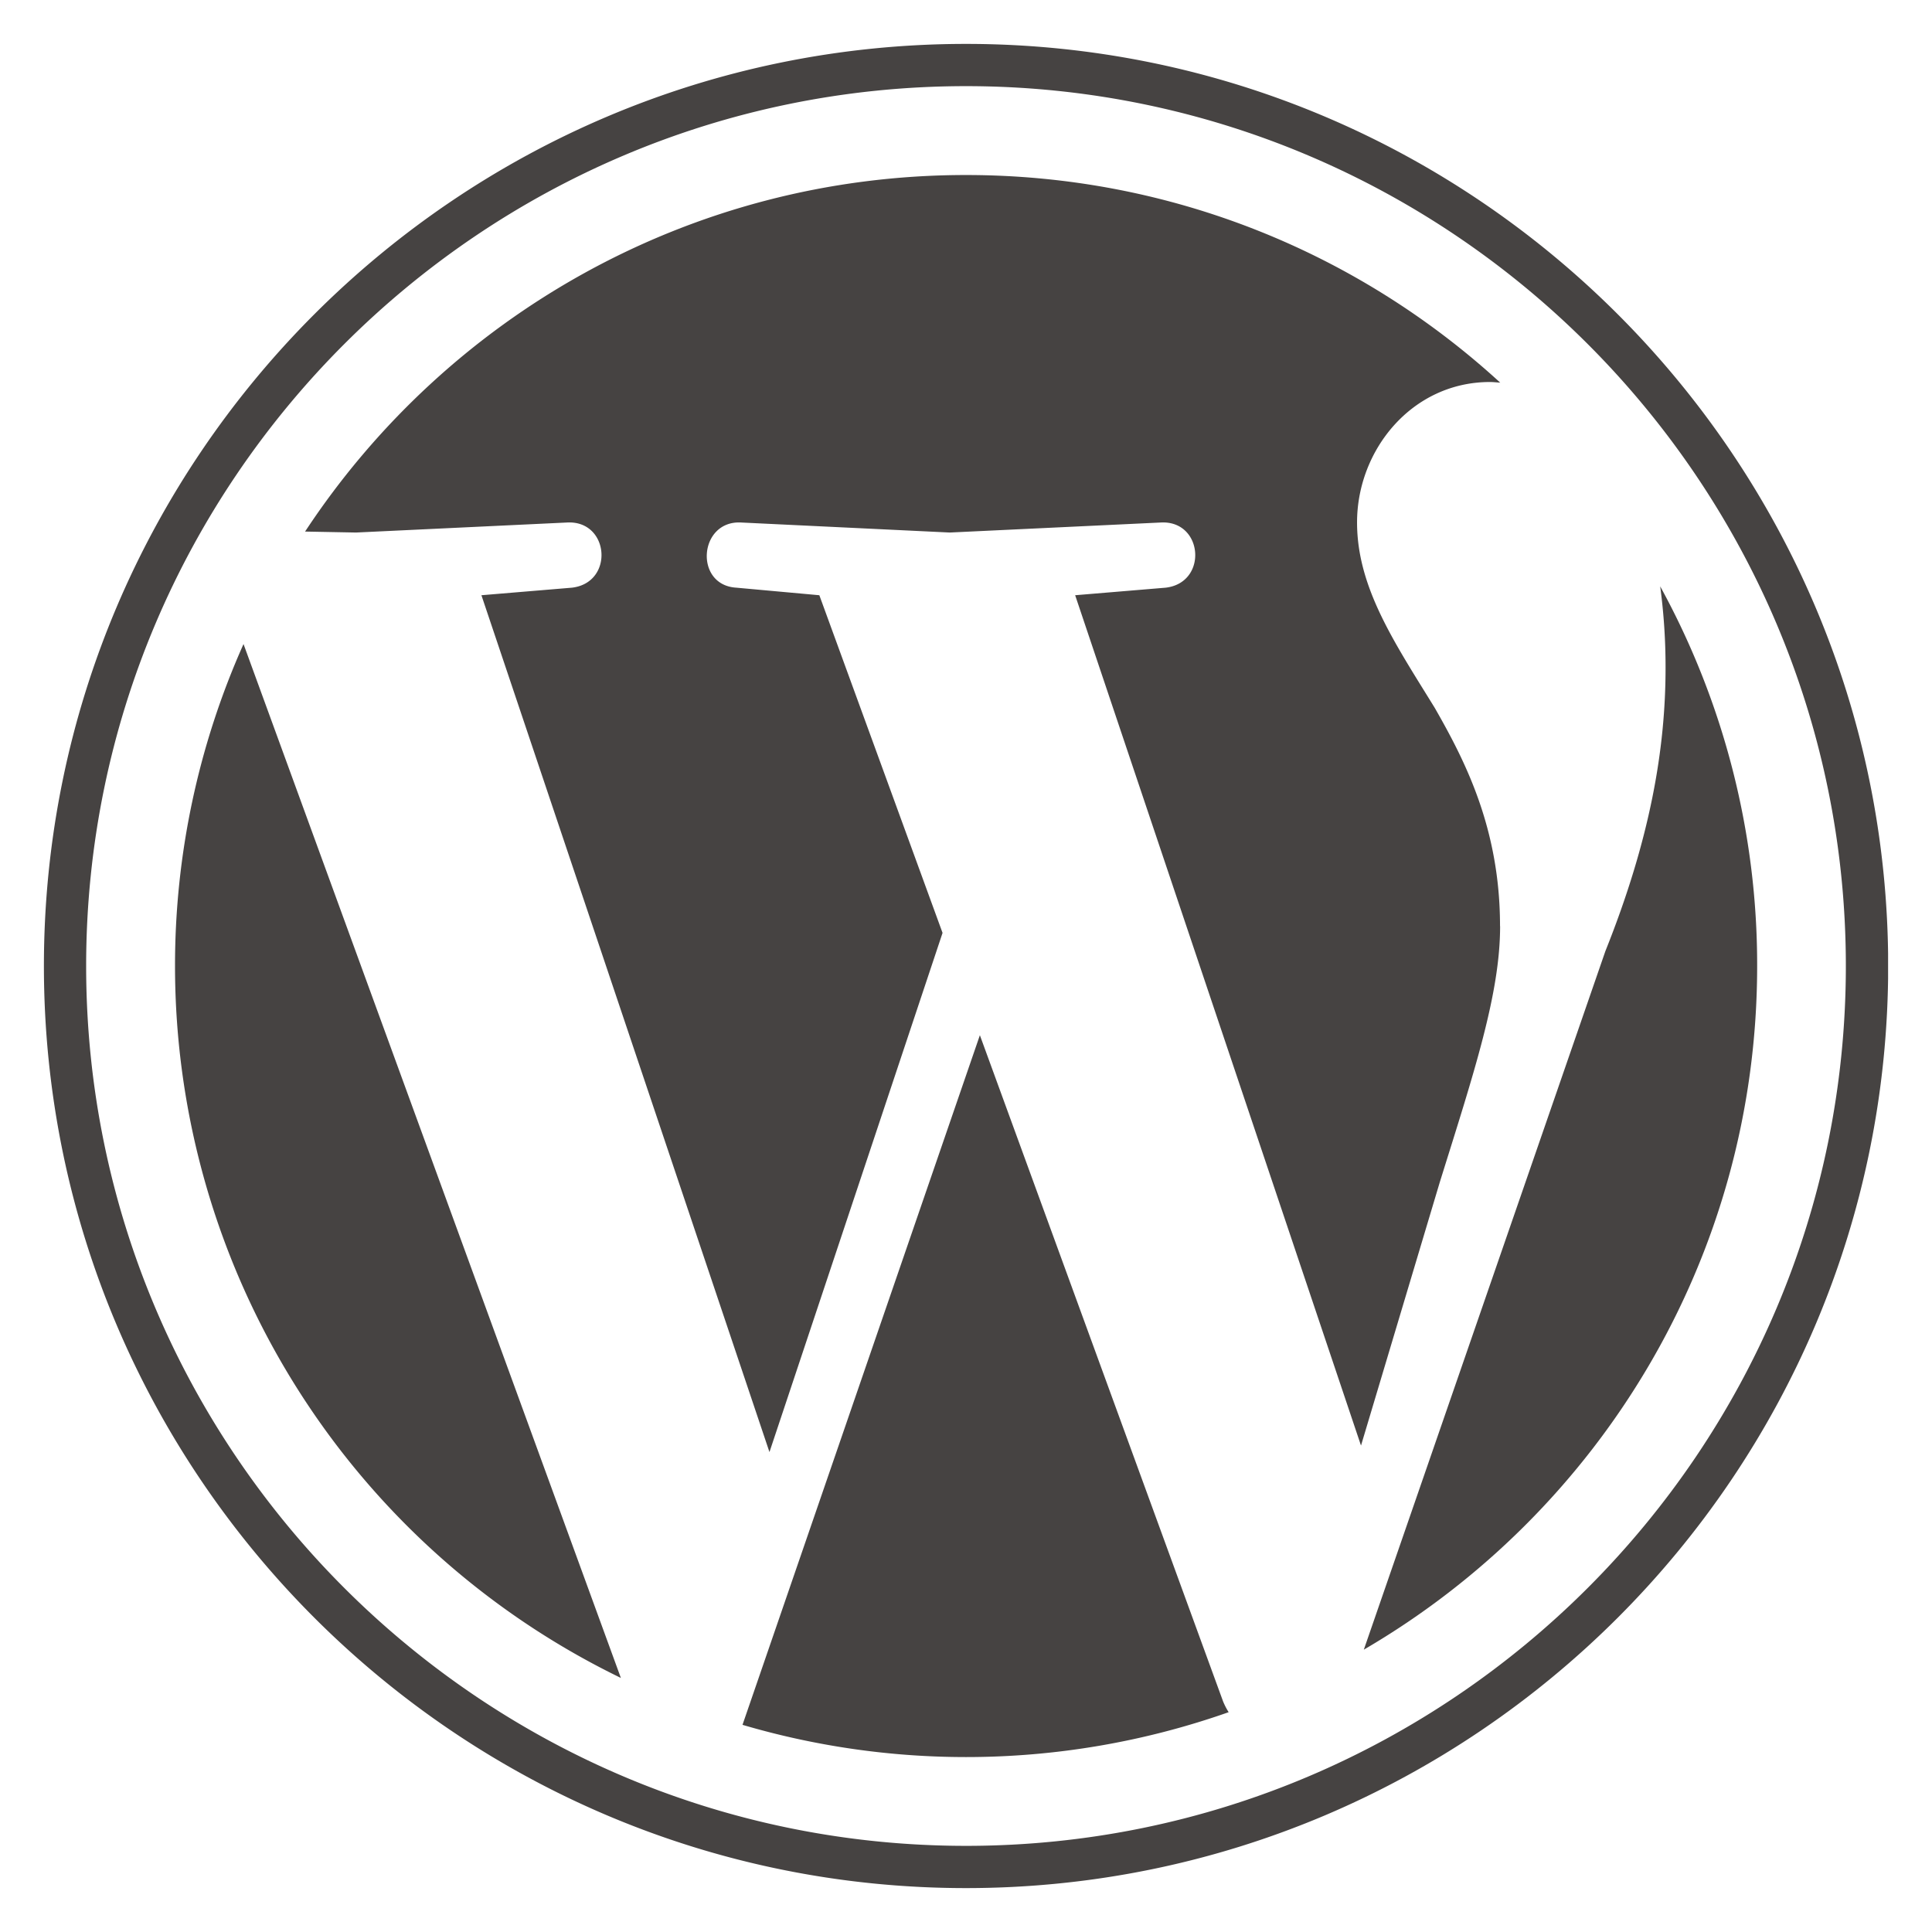 <svg xmlns="http://www.w3.org/2000/svg" width="22" height="22" fill="none" xmlns:v="https://vecta.io/nano"><g clip-path="url(#A)" fill="#464342"><path d="M1.993 11a9.01 9.01 0 0 0 5.077 8.107L2.773 7.334A8.97 8.97 0 0 0 1.993 11zm15.088-.455c0-1.113-.4-1.884-.743-2.484-.457-.742-.885-1.37-.885-2.112 0-.828.628-1.599 1.513-1.599.04 0 .078.005.117.007C15.481 2.889 13.345 1.993 11 1.993c-3.147 0-5.916 1.615-7.526 4.06l.58.011 2.401-.114c.486-.029.543.685.058.742l-1.031.086 3.28 9.757 1.971-5.912L9.33 6.778l-.945-.086c-.485-.028-.429-.771.057-.742l2.373.114 2.401-.114c.486-.029.543.685.058.742l-1.031.086 3.255 9.683.898-3.002c.389-1.246.686-2.141.686-2.912zm-5.923 1.243l-2.703 7.853a9.01 9.01 0 0 0 2.545.367 9 9 0 0 0 2.991-.511.76.76 0 0 1-.064-.124l-2.769-7.585zm7.747-5.11a6.9 6.9 0 0 1 .061.926c0 .914-.171 1.942-.685 3.226l-2.751 7.955c2.678-1.562 4.479-4.463 4.479-7.786a8.96 8.96 0 0 0-1.104-4.322zM11 .5C5.211.5.5 5.21.5 11S5.211 21.5 11 21.5 21.501 16.79 21.501 11 16.79.5 11 .5zm0 20.519C5.476 21.019.981 16.524.981 11S5.476.981 11 .981 21.019 5.476 21.019 11 16.524 21.019 11 21.019z"/></g><defs><clipPath id="A"><path fill="#fff" transform="translate(.5 .5)" d="M0 0h21v21H0z"/></clipPath></defs></svg>